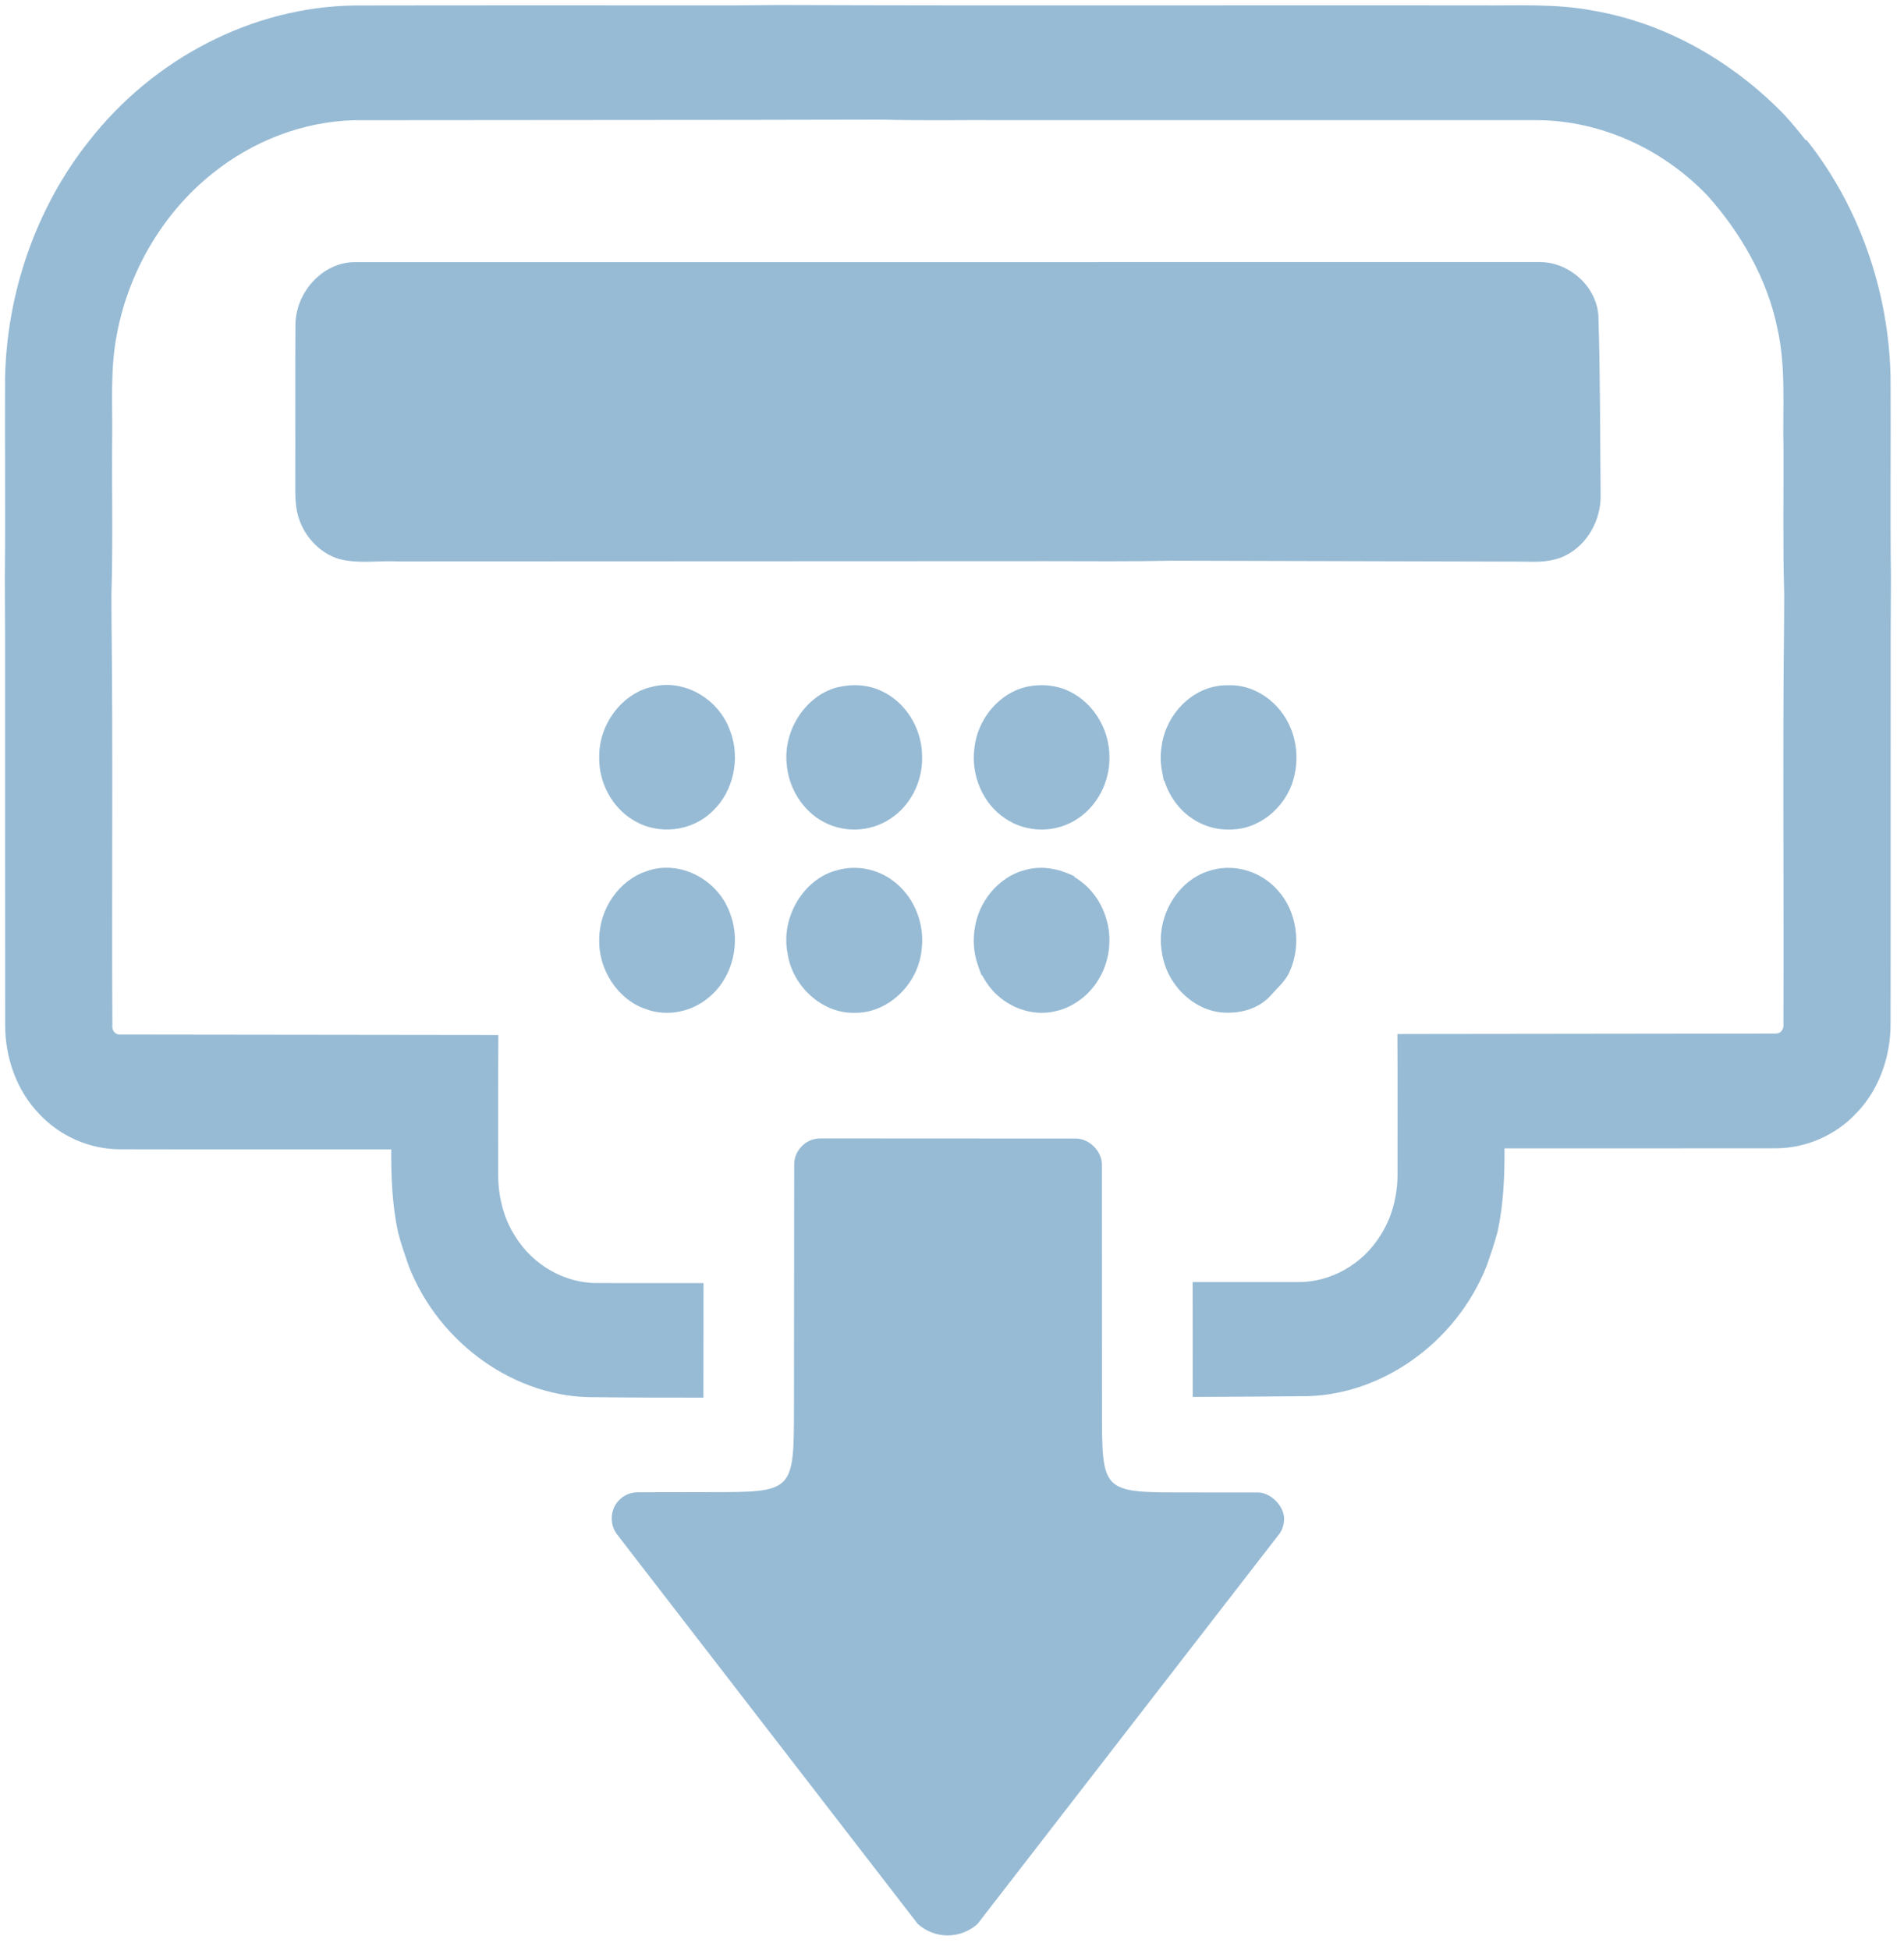 <?xml version="1.0" encoding="utf-8"?>
<!-- Generator: Adobe Illustrator 16.0.3, SVG Export Plug-In . SVG Version: 6.00 Build 0)  -->
<!DOCTYPE svg PUBLIC "-//W3C//DTD SVG 1.1//EN" "http://www.w3.org/Graphics/SVG/1.1/DTD/svg11.dtd">
<svg version="1.1" id="Layer_1" xmlns="http://www.w3.org/2000/svg" xmlns:xlink="http://www.w3.org/1999/xlink" x="0px" y="0px"
	 width="84px" height="86px" viewBox="0 0 84 86" enable-background="new 0 0 84 86" xml:space="preserve">
<path fill="#97BBD5" d="M47.412,30.625c-0.643-0.404-1.429-0.482-2.149-0.324c-1.18,0.283-2.131,1.402-2.274,2.688
	c-0.167,1.199,0.378,2.469,1.345,3.105c0.962,0.668,2.28,0.662,3.24-0.002c0.847-0.568,1.385-1.611,1.372-2.678
	C48.958,32.275,48.34,31.174,47.412,30.625z"/>
<path fill="#97BBD5" d="M48.917,41.027c-0.011-0.078-0.025-0.158-0.041-0.234c-0.002-0.006-0.004-0.014-0.004-0.02
	c-0.016-0.066-0.033-0.133-0.051-0.197c-0.006-0.02-0.011-0.041-0.017-0.061c-0.016-0.047-0.028-0.092-0.046-0.137
	c-0.013-0.037-0.026-0.074-0.039-0.113c-0.009-0.018-0.018-0.035-0.024-0.055c-0.178-0.441-0.449-0.84-0.792-1.15
	c-0.007-0.008-0.014-0.012-0.02-0.018c-0.035-0.031-0.067-0.061-0.104-0.09c-0.115-0.096-0.239-0.184-0.367-0.26
	c-0.009-0.006-0.018-0.01-0.023-0.016c0.004-0.006,0.011-0.012,0.015-0.018c-0.141-0.07-0.286-0.133-0.434-0.184
	c-0.133-0.053-0.268-0.092-0.404-0.119c-0.404-0.092-0.818-0.107-1.225-0.008c-0.026,0.004-0.05,0.012-0.076,0.02h-0.002h-0.005
	c-0.733,0.178-1.379,0.68-1.796,1.344c-0.002,0.002-0.004,0.006-0.006,0.01c-0.039,0.061-0.074,0.123-0.109,0.189
	c-0.004,0.01-0.011,0.02-0.015,0.027c-0.03,0.061-0.059,0.119-0.087,0.178c-0.007,0.018-0.016,0.037-0.024,0.057
	c-0.02,0.051-0.041,0.102-0.061,0.154c-0.011,0.031-0.02,0.061-0.03,0.092c-0.013,0.041-0.028,0.082-0.039,0.125
	c-0.013,0.043-0.023,0.09-0.035,0.135c-0.006,0.029-0.013,0.057-0.02,0.084c-0.013,0.064-0.023,0.125-0.032,0.189
	c0,0.008-0.004,0.018-0.004,0.027c-0.003,0.004-0.003,0.012-0.003,0.012c-0.002,0.023-0.006,0.043-0.009,0.063
	c-0.004,0.027-0.006,0.057-0.008,0.084c-0.005,0.045-0.012,0.088-0.014,0.133c-0.032,0.465,0.039,0.934,0.198,1.367
	c0.043,0.135,0.093,0.268,0.147,0.398c0.006-0.006,0.011-0.012,0.018-0.018c0.041,0.08,0.087,0.16,0.137,0.238
	c0.011,0.018,0.023,0.037,0.034,0.055c0.028,0.041,0.055,0.084,0.085,0.123c0.021,0.033,0.046,0.063,0.069,0.094
	c0.024,0.029,0.048,0.059,0.072,0.088c0.025,0.029,0.052,0.061,0.078,0.088c0.025,0.031,0.054,0.059,0.082,0.09
	c0.026,0.025,0.052,0.051,0.078,0.074c0.026,0.025,0.055,0.051,0.083,0.074c0.034,0.031,0.067,0.059,0.102,0.088
	c0.009,0.004,0.016,0.01,0.021,0.016c0.683,0.533,1.577,0.764,2.411,0.557c0.408-0.088,0.792-0.279,1.125-0.543
	c0.015-0.008,0.028-0.02,0.041-0.029c0.021-0.018,0.043-0.035,0.067-0.055c0.337-0.285,0.612-0.648,0.808-1.057
	c0.004-0.01,0.009-0.016,0.011-0.025c0.03-0.061,0.057-0.123,0.08-0.186c0.005-0.01,0.009-0.018,0.012-0.027
	c0.112-0.291,0.182-0.6,0.208-0.914c0-0.006,0-0.014,0.002-0.021c0.002-0.047,0.005-0.094,0.007-0.141
	c0.004-0.125,0.004-0.244-0.005-0.365C48.933,41.168,48.926,41.098,48.917,41.027z"/>
<path fill="#97BBD5" d="M56.935,32.104c-0.465-1.129-1.583-1.922-2.742-1.877c-0.041-0.002-0.083,0-0.124,0.002c0,0-0.007,0-0.011,0
	c-0.172,0.004-0.339,0.025-0.506,0.064c-0.014,0.002-0.028,0.004-0.041,0.008c-1.18,0.283-2.131,1.402-2.274,2.688
	c-0.054,0.383-0.034,0.771,0.05,1.146c0.016,0.104,0.035,0.207,0.057,0.309c0.007-0.008,0.014-0.014,0.02-0.021
	c0.215,0.684,0.641,1.291,1.219,1.672c0.306,0.213,0.646,0.355,1.001,0.434c0.197,0.043,0.399,0.064,0.602,0.063
	c0.02,0,0.041,0,0.059,0c0.03-0.002,0.061,0,0.089-0.002c0.024,0,0.048-0.002,0.071-0.004c0.007,0,0.014,0,0.021-0.002
	c1.272-0.064,2.434-1.113,2.696-2.447c0.005-0.016,0.005-0.033,0.009-0.049c0.044-0.221,0.067-0.447,0.065-0.672
	c0.002-0.24-0.024-0.477-0.074-0.707C57.078,32.5,57.02,32.297,56.935,32.104z"/>
<path fill="#97BBD5" d="M53.927,44.662c0.771,0.061,1.62-0.154,2.159-0.779c0.291-0.33,0.641-0.621,0.818-1.043
	c0.523-1.164,0.311-2.662-0.545-3.582c-0.769-0.869-2.011-1.199-3.07-0.824c-1.384,0.451-2.305,2.064-2.028,3.584
	C51.46,43.408,52.615,44.555,53.927,44.662z"/>
<path fill="#97BBD5" d="M38.935,30.504c-0.615-0.311-1.329-0.344-1.985-0.189c-1.388,0.354-2.399,1.873-2.243,3.389
	c0.085,1.088,0.734,2.094,1.652,2.564c0.969,0.512,2.195,0.414,3.075-0.262c0.819-0.602,1.308-1.674,1.244-2.734
	C40.649,32.096,39.939,30.98,38.935,30.504z"/>
<path fill="#97BBD5" d="M28.5,38.439c-1.184,0.396-2.055,1.645-2.063,2.971c-0.05,1.35,0.808,2.66,2.007,3.084
	c1.001,0.395,2.185,0.135,2.975-0.627c0.901-0.836,1.251-2.279,0.825-3.475C31.746,38.807,29.979,37.881,28.5,38.439z"/>
<path fill="#97BBD5" d="M31.46,35.758c0.888-0.846,1.207-2.283,0.772-3.465c-0.488-1.461-2.048-2.367-3.464-1.998
	c-1.331,0.295-2.362,1.666-2.332,3.121c-0.018,1.111,0.571,2.199,1.479,2.746C29.017,36.857,30.528,36.697,31.46,35.758z"/>
<path fill="#97BBD5" d="M14.953,24.656c0.847,0.225,1.73,0.066,2.593,0.109l28.62-0.012c1.853,0.002,3.72,0.02,5.562-0.02
	l15.56,0.041c0.6,0.02,1.198,0.012,1.755-0.26c0.981-0.467,1.62-1.6,1.572-2.742c-0.024-2.623-0.014-5.23-0.098-7.854
	c-0.096-1.338-1.345-2.361-2.565-2.357l-52.31,0.002c-1.39,0.002-2.617,1.318-2.608,2.805c-0.018,2.273,0,4.549-0.007,6.824
	c-0.002,0.449-0.011,0.902,0.072,1.348C13.294,23.537,14.039,24.379,14.953,24.656z"/>
<path fill="#97BBD5" d="M37.71,44.676c1.454,0.025,2.806-1.25,2.951-2.797c0.141-1.086-0.298-2.217-1.097-2.895
	c-0.73-0.635-1.746-0.861-2.652-0.592c-1.455,0.377-2.465,2.055-2.174,3.625C34.947,43.52,36.287,44.717,37.71,44.676z"/>
<path fill="#97BBD5" d="M55.493,65.834l-3.218-0.002c-3.658,0-3.658,0-3.658-3.662l-0.004-10.785
	c0.004-0.293-0.126-0.584-0.352-0.811c-0.225-0.223-0.515-0.352-0.798-0.352l-11.265-0.006c-0.314,0-0.599,0.117-0.82,0.34
	c-0.223,0.223-0.34,0.504-0.34,0.818l-0.01,10.787c-0.002,3.654-0.049,3.658-3.667,3.658l-3.208,0.006
	c-0.323,0-0.607,0.115-0.829,0.334c-0.22,0.221-0.335,0.504-0.335,0.82c-0.001,0.256,0.077,0.494,0.221,0.689L40.49,84.867
	c0.366,0.326,0.83,0.506,1.323,0.506c0.49-0.002,0.954-0.182,1.316-0.51l13.316-17.207c0.13-0.174,0.206-0.41,0.206-0.668
	C56.652,66.432,56.059,65.834,55.493,65.834z"/>
<path fill="#97BBD5" d="M83.407,16.643c-0.074-3.807-1.396-7.57-3.709-10.473l-0.037,0.012c-0.315-0.406-0.643-0.799-0.988-1.168
	c-2.298-2.35-5.231-4.004-8.38-4.543c-1.67-0.324-3.371-0.215-5.061-0.234C54.945,0.225,44.75,0.258,34.463,0.221h-0.098
	l-1.84,0.016C26.899,0.24,21.269,0.23,15.64,0.242C11.168,0.301,6.792,2.555,3.932,6.215c-2.311,2.902-3.635,6.664-3.709,10.471
	c-0.015,2.928,0.024,5.855-0.011,8.781l0.011,2.58c0.007,5.719-0.004,11.436,0.005,17.156c-0.007,1.453,0.515,2.914,1.5,3.932
	c0.93,0.998,2.239,1.557,3.555,1.561c3.992,0.01,7.985,0,11.977,0.004c-0.008,1.203,0.044,2.486,0.303,3.666
	c0.13,0.51,0.306,1.002,0.476,1.498c1.349,3.43,4.733,5.82,8.228,5.768c1.589,0.02,3.177,0.018,4.765,0.02l0.005-5.053
	c-1.543-0.002-3.085,0-4.628-0.002c-1.455,0.031-2.897-0.775-3.692-2.082c-0.517-0.809-0.749-1.793-0.738-2.764
	c0.003-2.031-0.008-4.063,0.007-6.092c-0.187-0.004-0.376-0.004-0.564-0.004l-16.15-0.02c-0.22-0.004-0.348-0.213-0.315-0.432
	C4.925,39.242,4.989,33.279,4.92,27.32l-0.004-1.084c0.069-2.264,0.015-4.527,0.032-6.789c0.026-1.547-0.096-3.113,0.197-4.641
	c0.515-2.834,2.059-5.422,4.22-7.148c1.801-1.451,4.028-2.303,6.287-2.355c5.705-0.008,11.414-0.008,17.123-0.014h0.119
	c0,0,0.005,0,0.009,0l6.005-0.012c1.778,0.051,3.558,0.01,5.334,0.023c7.858,0,15.716,0,23.575,0c2.777,0.016,5.518,1.248,7.5,3.316
	c1.451,1.609,2.658,3.68,3.098,5.875c0.386,1.715,0.226,3.492,0.267,5.24c0.011,2.152-0.032,4.307,0.032,6.461l-0.004,1.084
	c-0.069,5.959-0.005,11.92-0.03,17.883c0.03,0.219-0.096,0.428-0.317,0.432l-16.15,0.02c-0.188,0-0.376,0-0.564,0.002
	c0.018,2.029,0.004,4.063,0.007,6.094c0.013,0.971-0.222,1.955-0.739,2.764c-0.794,1.305-2.236,2.111-3.691,2.082
	c-1.536,0.002-3.072,0-4.608,0l0.002,5.068c1.869-0.008,3.545-0.02,4.748-0.033c3.496,0.053,6.88-2.338,8.228-5.768
	c0.17-0.498,0.346-0.99,0.476-1.498c0.259-1.18,0.311-2.463,0.303-3.666c3.993-0.004,7.984,0.004,11.979-0.004
	c1.315-0.004,2.623-0.564,3.555-1.561c0.983-1.018,1.505-2.479,1.498-3.934c0.009-5.719-0.002-11.436,0.005-17.154l0.011-2.58
	C83.386,22.496,83.425,19.568,83.407,16.643z"/>
<rect id="_x3C_Slice_x3E__158_" fill="none" width="84" height="86"/>
</svg>
